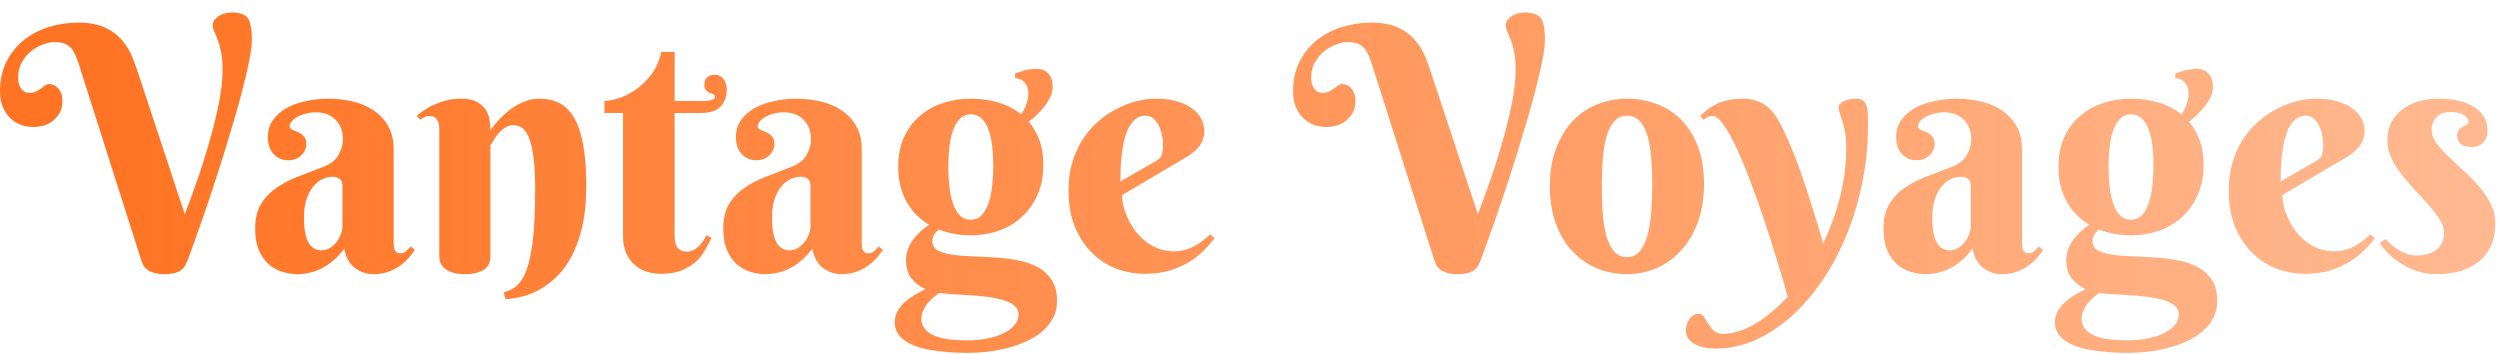 <svg width="198" height="28" viewBox="0 0 198 28" fill="none" xmlns="http://www.w3.org/2000/svg">
<path d="M14.634 16.965C14.95 16.148 15.284 15.238 15.636 14.236C15.987 13.225 16.308 12.206 16.598 11.177C16.897 10.14 17.143 9.134 17.336 8.158C17.53 7.183 17.627 6.312 17.627 5.548C17.627 4.968 17.587 4.484 17.508 4.098C17.429 3.711 17.336 3.39 17.231 3.135C17.134 2.872 17.046 2.656 16.967 2.489C16.888 2.322 16.849 2.168 16.849 2.028C16.849 1.843 16.897 1.689 16.994 1.566C17.099 1.435 17.227 1.325 17.376 1.237C17.525 1.149 17.688 1.087 17.864 1.052C18.04 1.008 18.206 0.986 18.365 0.986C18.716 0.986 19.011 1.039 19.248 1.145C19.494 1.25 19.666 1.43 19.762 1.685C19.806 1.817 19.841 1.958 19.868 2.107C19.894 2.248 19.912 2.388 19.92 2.529C19.938 2.661 19.947 2.788 19.947 2.911C19.947 3.025 19.947 3.118 19.947 3.188C19.947 3.557 19.885 4.062 19.762 4.704C19.639 5.346 19.472 6.071 19.261 6.879C19.059 7.688 18.822 8.554 18.549 9.477C18.277 10.399 17.996 11.331 17.706 12.271C17.416 13.203 17.121 14.117 16.822 15.014C16.523 15.91 16.242 16.741 15.979 17.505C15.715 18.261 15.477 18.925 15.267 19.496C15.065 20.067 14.906 20.494 14.792 20.775C14.713 20.977 14.612 21.14 14.489 21.263C14.374 21.386 14.243 21.478 14.093 21.54C13.944 21.61 13.777 21.654 13.592 21.671C13.416 21.698 13.232 21.711 13.039 21.711C12.687 21.711 12.401 21.676 12.182 21.605C11.962 21.535 11.782 21.447 11.641 21.342C11.509 21.236 11.413 21.122 11.351 20.999C11.29 20.876 11.241 20.766 11.206 20.669L6.209 4.981C6.113 4.682 6.012 4.432 5.906 4.229C5.81 4.019 5.687 3.847 5.537 3.715C5.396 3.583 5.225 3.487 5.023 3.425C4.821 3.364 4.57 3.333 4.271 3.333C4.025 3.333 3.74 3.395 3.415 3.518C3.089 3.632 2.777 3.808 2.479 4.045C2.188 4.273 1.942 4.563 1.74 4.915C1.538 5.258 1.437 5.658 1.437 6.115C1.437 6.396 1.472 6.62 1.542 6.787C1.622 6.954 1.709 7.082 1.806 7.169C1.903 7.249 2 7.301 2.096 7.328C2.202 7.345 2.276 7.354 2.32 7.354C2.54 7.354 2.72 7.319 2.861 7.249C3.001 7.169 3.129 7.09 3.243 7.011C3.357 6.923 3.463 6.844 3.56 6.774C3.665 6.695 3.784 6.655 3.916 6.655C4.021 6.655 4.131 6.682 4.245 6.734C4.368 6.778 4.478 6.853 4.575 6.958C4.68 7.064 4.768 7.205 4.838 7.38C4.909 7.547 4.944 7.754 4.944 8C4.944 8.352 4.874 8.655 4.733 8.91C4.601 9.165 4.425 9.38 4.206 9.556C3.995 9.723 3.749 9.85 3.467 9.938C3.195 10.017 2.922 10.057 2.65 10.057C2.228 10.057 1.85 9.982 1.516 9.833C1.191 9.683 0.914 9.481 0.686 9.226C0.466 8.971 0.294 8.677 0.171 8.343C0.057 8 0 7.635 0 7.249C0 6.334 0.176 5.539 0.527 4.862C0.879 4.177 1.345 3.605 1.925 3.148C2.505 2.691 3.164 2.353 3.902 2.133C4.641 1.905 5.401 1.791 6.183 1.791C7.062 1.791 7.783 1.927 8.345 2.199C8.908 2.463 9.36 2.806 9.703 3.228C10.055 3.649 10.332 4.124 10.534 4.651C10.736 5.17 10.916 5.684 11.074 6.194L14.634 16.965ZM27.119 14.671C27.119 14.451 27.048 14.284 26.908 14.17C26.767 14.056 26.587 13.998 26.367 13.998C26.06 13.998 25.765 14.069 25.484 14.21C25.211 14.35 24.97 14.557 24.759 14.829C24.548 15.102 24.381 15.44 24.258 15.844C24.135 16.24 24.073 16.701 24.073 17.229C24.073 17.738 24.108 18.16 24.179 18.494C24.258 18.828 24.359 19.096 24.482 19.298C24.614 19.492 24.763 19.628 24.93 19.707C25.097 19.786 25.273 19.826 25.457 19.826C25.686 19.826 25.901 19.769 26.104 19.654C26.306 19.531 26.481 19.377 26.631 19.193C26.78 19.008 26.899 18.802 26.987 18.573C27.075 18.345 27.119 18.116 27.119 17.888V14.671ZM25.023 8.896C24.724 8.896 24.447 8.932 24.192 9.002C23.937 9.072 23.717 9.16 23.533 9.266C23.348 9.371 23.203 9.49 23.098 9.622C22.992 9.745 22.939 9.863 22.939 9.978C22.939 10.109 23.005 10.206 23.137 10.268C23.278 10.32 23.432 10.386 23.599 10.465C23.766 10.536 23.915 10.641 24.047 10.782C24.188 10.914 24.258 11.12 24.258 11.401C24.258 11.586 24.218 11.757 24.139 11.915C24.069 12.065 23.968 12.201 23.836 12.324C23.713 12.438 23.564 12.531 23.388 12.601C23.221 12.663 23.045 12.693 22.86 12.693C22.368 12.693 21.968 12.526 21.661 12.192C21.362 11.858 21.212 11.415 21.212 10.861C21.212 10.325 21.353 9.868 21.634 9.49C21.916 9.103 22.28 8.787 22.729 8.541C23.186 8.294 23.7 8.114 24.271 8C24.842 7.877 25.414 7.815 25.985 7.815C26.67 7.815 27.325 7.89 27.949 8.04C28.573 8.189 29.123 8.426 29.597 8.751C30.081 9.077 30.463 9.49 30.744 9.991C31.034 10.492 31.179 11.098 31.179 11.81V19.259C31.179 19.338 31.184 19.426 31.192 19.523C31.201 19.619 31.223 19.707 31.258 19.786C31.294 19.865 31.346 19.931 31.416 19.984C31.487 20.037 31.588 20.063 31.72 20.063C31.878 20.063 32.023 20.006 32.155 19.892C32.295 19.769 32.419 19.645 32.524 19.523L32.853 19.799C32.722 19.984 32.563 20.186 32.379 20.406C32.194 20.625 31.97 20.832 31.706 21.025C31.443 21.219 31.135 21.381 30.784 21.513C30.432 21.645 30.032 21.711 29.584 21.711C29.03 21.711 28.538 21.548 28.107 21.223C27.677 20.889 27.395 20.379 27.264 19.694C26.982 20.072 26.688 20.388 26.38 20.643C26.081 20.898 25.774 21.105 25.457 21.263C25.141 21.421 24.82 21.535 24.495 21.605C24.179 21.676 23.858 21.711 23.533 21.711C23.111 21.711 22.702 21.645 22.307 21.513C21.911 21.381 21.555 21.175 21.239 20.894C20.931 20.604 20.681 20.23 20.487 19.773C20.303 19.316 20.21 18.758 20.21 18.099C20.21 17.299 20.369 16.644 20.685 16.134C21.002 15.624 21.415 15.198 21.924 14.855C22.443 14.504 23.027 14.205 23.678 13.959C24.337 13.713 25.009 13.454 25.695 13.181C26.205 12.979 26.574 12.68 26.802 12.285C27.04 11.88 27.158 11.467 27.158 11.045C27.158 10.395 26.965 9.876 26.578 9.49C26.2 9.094 25.682 8.896 25.023 8.896ZM42.385 14.935C42.385 13.827 42.333 12.944 42.227 12.285C42.13 11.617 41.998 11.111 41.831 10.769C41.665 10.417 41.48 10.188 41.278 10.083C41.076 9.969 40.869 9.912 40.658 9.912C40.403 9.912 40.175 9.982 39.973 10.123C39.779 10.254 39.608 10.408 39.459 10.584C39.318 10.76 39.195 10.935 39.089 11.111C38.993 11.287 38.909 11.419 38.839 11.507V20.314C38.839 20.428 38.821 20.568 38.786 20.735C38.751 20.894 38.663 21.047 38.523 21.197C38.391 21.337 38.188 21.456 37.916 21.553C37.652 21.658 37.288 21.711 36.822 21.711C36.356 21.711 35.987 21.654 35.714 21.54C35.451 21.434 35.248 21.307 35.108 21.157C34.967 21.008 34.879 20.854 34.844 20.696C34.809 20.538 34.791 20.41 34.791 20.314V10.136C34.791 9.881 34.73 9.661 34.607 9.477C34.493 9.283 34.295 9.187 34.014 9.187C33.864 9.187 33.737 9.213 33.631 9.266C33.526 9.318 33.412 9.393 33.289 9.49L33.012 9.16C33.214 8.993 33.438 8.831 33.684 8.672C33.939 8.505 34.211 8.36 34.502 8.237C34.791 8.114 35.103 8.013 35.438 7.934C35.772 7.855 36.123 7.815 36.492 7.815C37.063 7.815 37.507 7.912 37.824 8.105C38.14 8.29 38.373 8.514 38.523 8.778C38.672 9.041 38.76 9.318 38.786 9.608C38.821 9.89 38.839 10.127 38.839 10.32C39.164 9.854 39.533 9.437 39.946 9.068C40.113 8.91 40.298 8.756 40.5 8.606C40.711 8.457 40.931 8.325 41.159 8.211C41.397 8.088 41.643 7.991 41.898 7.921C42.161 7.851 42.429 7.815 42.702 7.815C43.299 7.815 43.827 7.93 44.284 8.158C44.749 8.387 45.141 8.769 45.457 9.305C45.773 9.841 46.015 10.553 46.182 11.441C46.349 12.32 46.433 13.414 46.433 14.724C46.433 15.998 46.318 17.105 46.09 18.046C45.861 18.986 45.562 19.786 45.193 20.445C44.824 21.105 44.407 21.641 43.941 22.054C43.475 22.476 43.005 22.805 42.53 23.043C42.056 23.28 41.599 23.442 41.159 23.53C40.728 23.627 40.355 23.68 40.039 23.689L39.894 23.148C40.157 23.086 40.399 22.99 40.619 22.858C40.847 22.726 41.054 22.533 41.238 22.278C41.423 22.023 41.585 21.702 41.726 21.315C41.867 20.92 41.985 20.428 42.082 19.839C42.188 19.25 42.262 18.556 42.306 17.756C42.359 16.947 42.385 16.007 42.385 14.935ZM53.433 8.949V18.692C53.433 19.158 53.521 19.483 53.697 19.668C53.873 19.843 54.114 19.931 54.422 19.931C54.659 19.931 54.87 19.865 55.055 19.733C55.239 19.602 55.398 19.452 55.529 19.285C55.688 19.101 55.824 18.885 55.938 18.639L56.347 18.824C56.215 19.105 56.057 19.413 55.872 19.747C55.696 20.081 55.459 20.393 55.16 20.683C54.861 20.964 54.483 21.201 54.026 21.395C53.578 21.588 53.011 21.685 52.326 21.685C51.939 21.685 51.565 21.627 51.205 21.513C50.853 21.399 50.537 21.219 50.256 20.973C49.983 20.727 49.764 20.419 49.597 20.05C49.43 19.681 49.346 19.237 49.346 18.718V8.949H47.87V8C48.116 8 48.459 7.938 48.898 7.815C49.337 7.684 49.786 7.468 50.243 7.169C50.709 6.871 51.139 6.471 51.535 5.97C51.93 5.469 52.211 4.849 52.378 4.111H53.433V8H55.582C56.285 8 56.637 7.881 56.637 7.644C56.637 7.556 56.593 7.499 56.505 7.473C56.417 7.438 56.316 7.398 56.202 7.354C56.096 7.301 55.999 7.231 55.912 7.143C55.824 7.055 55.78 6.91 55.78 6.708C55.78 6.462 55.855 6.269 56.004 6.128C56.162 5.987 56.364 5.917 56.61 5.917C56.769 5.917 56.905 5.952 57.019 6.022C57.142 6.084 57.243 6.172 57.322 6.286C57.401 6.392 57.459 6.515 57.494 6.655C57.538 6.796 57.56 6.937 57.56 7.077C57.56 7.648 57.393 8.105 57.059 8.448C56.733 8.782 56.206 8.949 55.477 8.949H53.433ZM64.191 14.671C64.191 14.451 64.121 14.284 63.98 14.17C63.839 14.056 63.659 13.998 63.44 13.998C63.132 13.998 62.837 14.069 62.556 14.21C62.284 14.35 62.042 14.557 61.831 14.829C61.62 15.102 61.453 15.44 61.33 15.844C61.207 16.24 61.145 16.701 61.145 17.229C61.145 17.738 61.181 18.16 61.251 18.494C61.33 18.828 61.431 19.096 61.554 19.298C61.686 19.492 61.835 19.628 62.002 19.707C62.169 19.786 62.345 19.826 62.53 19.826C62.758 19.826 62.974 19.769 63.176 19.654C63.378 19.531 63.554 19.377 63.703 19.193C63.852 19.008 63.971 18.802 64.059 18.573C64.147 18.345 64.191 18.116 64.191 17.888V14.671ZM62.095 8.896C61.796 8.896 61.519 8.932 61.264 9.002C61.009 9.072 60.79 9.16 60.605 9.266C60.42 9.371 60.275 9.49 60.17 9.622C60.065 9.745 60.012 9.863 60.012 9.978C60.012 10.109 60.078 10.206 60.209 10.268C60.35 10.32 60.504 10.386 60.671 10.465C60.838 10.536 60.987 10.641 61.119 10.782C61.26 10.914 61.33 11.12 61.33 11.401C61.33 11.586 61.291 11.757 61.211 11.915C61.141 12.065 61.04 12.201 60.908 12.324C60.785 12.438 60.636 12.531 60.46 12.601C60.293 12.663 60.117 12.693 59.933 12.693C59.44 12.693 59.041 12.526 58.733 12.192C58.434 11.858 58.285 11.415 58.285 10.861C58.285 10.325 58.425 9.868 58.706 9.49C58.988 9.103 59.352 8.787 59.801 8.541C60.258 8.294 60.772 8.114 61.343 8C61.915 7.877 62.486 7.815 63.057 7.815C63.743 7.815 64.397 7.89 65.022 8.04C65.645 8.189 66.195 8.426 66.669 8.751C67.153 9.077 67.535 9.49 67.816 9.991C68.106 10.492 68.251 11.098 68.251 11.81V19.259C68.251 19.338 68.256 19.426 68.265 19.523C68.273 19.619 68.295 19.707 68.331 19.786C68.366 19.865 68.418 19.931 68.489 19.984C68.559 20.037 68.66 20.063 68.792 20.063C68.95 20.063 69.095 20.006 69.227 19.892C69.368 19.769 69.491 19.645 69.596 19.523L69.926 19.799C69.794 19.984 69.636 20.186 69.451 20.406C69.267 20.625 69.043 20.832 68.779 21.025C68.515 21.219 68.207 21.381 67.856 21.513C67.504 21.645 67.105 21.711 66.656 21.711C66.103 21.711 65.61 21.548 65.18 21.223C64.749 20.889 64.468 20.379 64.336 19.694C64.055 20.072 63.76 20.388 63.453 20.643C63.154 20.898 62.846 21.105 62.53 21.263C62.213 21.421 61.893 21.535 61.567 21.605C61.251 21.676 60.93 21.711 60.605 21.711C60.183 21.711 59.774 21.645 59.379 21.513C58.983 21.381 58.627 21.175 58.311 20.894C58.003 20.604 57.753 20.23 57.56 19.773C57.375 19.316 57.283 18.758 57.283 18.099C57.283 17.299 57.441 16.644 57.757 16.134C58.074 15.624 58.487 15.198 58.997 14.855C59.515 14.504 60.1 14.205 60.75 13.959C61.409 13.713 62.081 13.454 62.767 13.181C63.277 12.979 63.646 12.68 63.874 12.285C64.112 11.88 64.231 11.467 64.231 11.045C64.231 10.395 64.037 9.876 63.65 9.49C63.273 9.094 62.754 8.896 62.095 8.896ZM71.139 13.207C71.139 12.311 71.293 11.529 71.6 10.861C71.916 10.184 72.338 9.622 72.866 9.173C73.393 8.716 74.004 8.378 74.698 8.158C75.393 7.93 76.122 7.815 76.887 7.815C77.651 7.815 78.376 7.917 79.062 8.119C79.748 8.321 80.354 8.633 80.881 9.055C81.048 8.8 81.185 8.532 81.29 8.25C81.395 7.969 81.448 7.688 81.448 7.407C81.448 7.038 81.347 6.743 81.145 6.523C80.952 6.304 80.701 6.194 80.394 6.194V5.812C80.587 5.75 80.758 5.697 80.908 5.653C81.057 5.601 81.193 5.561 81.316 5.535C81.439 5.508 81.562 5.491 81.686 5.482C81.809 5.464 81.945 5.456 82.094 5.456C82.507 5.456 82.824 5.583 83.043 5.838C83.263 6.093 83.373 6.444 83.373 6.893C83.373 7.156 83.311 7.42 83.189 7.684C83.065 7.938 82.912 8.185 82.727 8.422C82.543 8.659 82.336 8.883 82.107 9.094C81.888 9.305 81.677 9.49 81.475 9.648C81.844 10.07 82.129 10.562 82.332 11.124C82.534 11.687 82.635 12.329 82.635 13.049C82.635 13.955 82.477 14.754 82.16 15.449C81.853 16.143 81.435 16.727 80.908 17.202C80.38 17.677 79.769 18.037 79.075 18.283C78.381 18.52 77.651 18.639 76.887 18.639C76.439 18.639 75.999 18.6 75.568 18.52C75.138 18.441 74.733 18.327 74.356 18.178C74.215 18.283 74.092 18.415 73.986 18.573C73.89 18.731 73.841 18.907 73.841 19.101C73.841 19.426 73.982 19.668 74.263 19.826C74.544 19.984 74.918 20.098 75.384 20.169C75.85 20.239 76.377 20.283 76.966 20.3C77.555 20.318 78.157 20.349 78.772 20.393C79.396 20.428 80.002 20.502 80.591 20.617C81.18 20.722 81.707 20.902 82.173 21.157C82.639 21.403 83.013 21.742 83.294 22.172C83.575 22.603 83.716 23.161 83.716 23.847C83.716 24.348 83.61 24.796 83.399 25.191C83.189 25.596 82.903 25.947 82.543 26.246C82.191 26.554 81.778 26.813 81.303 27.024C80.837 27.244 80.341 27.419 79.814 27.551C79.295 27.692 78.763 27.793 78.218 27.855C77.682 27.916 77.168 27.947 76.676 27.947C75.779 27.947 74.971 27.898 74.25 27.802C73.538 27.714 72.932 27.573 72.431 27.38C71.93 27.186 71.543 26.936 71.27 26.628C70.998 26.321 70.862 25.952 70.862 25.521C70.862 25.213 70.932 24.928 71.073 24.664C71.213 24.409 71.398 24.172 71.626 23.952C71.864 23.741 72.127 23.548 72.418 23.372C72.707 23.205 73.002 23.047 73.301 22.898C72.861 22.713 72.492 22.432 72.193 22.054C71.903 21.685 71.758 21.192 71.758 20.577C71.758 20.252 71.815 19.953 71.93 19.681C72.044 19.399 72.189 19.145 72.365 18.916C72.549 18.679 72.747 18.468 72.958 18.283C73.178 18.09 73.389 17.927 73.591 17.795C73.231 17.584 72.897 17.33 72.589 17.031C72.29 16.723 72.031 16.38 71.811 16.002C71.6 15.616 71.433 15.19 71.31 14.724C71.196 14.258 71.139 13.752 71.139 13.207ZM78.666 13.102C78.666 12.592 78.64 12.096 78.587 11.612C78.535 11.129 78.442 10.698 78.311 10.32C78.179 9.942 77.999 9.639 77.77 9.411C77.541 9.173 77.247 9.055 76.887 9.055C76.526 9.055 76.232 9.178 76.003 9.424C75.775 9.661 75.595 9.978 75.463 10.373C75.331 10.76 75.239 11.204 75.186 11.705C75.133 12.197 75.107 12.698 75.107 13.207C75.107 13.726 75.133 14.236 75.186 14.737C75.239 15.238 75.331 15.686 75.463 16.081C75.595 16.477 75.775 16.798 76.003 17.044C76.232 17.281 76.526 17.4 76.887 17.4C77.247 17.4 77.541 17.273 77.77 17.018C77.999 16.763 78.179 16.433 78.311 16.029C78.442 15.616 78.535 15.154 78.587 14.645C78.64 14.135 78.666 13.621 78.666 13.102ZM80.67 24.901C80.67 24.62 80.561 24.387 80.341 24.203C80.121 24.027 79.831 23.882 79.471 23.768C79.119 23.662 78.715 23.579 78.258 23.517C77.81 23.464 77.353 23.42 76.887 23.385C76.421 23.359 75.968 23.332 75.529 23.306C75.089 23.28 74.707 23.245 74.382 23.201C74.197 23.332 74.017 23.473 73.841 23.623C73.674 23.781 73.525 23.943 73.393 24.11C73.27 24.286 73.169 24.466 73.09 24.651C73.011 24.844 72.971 25.038 72.971 25.231C72.971 25.565 73.068 25.842 73.261 26.061C73.455 26.29 73.714 26.47 74.039 26.602C74.373 26.734 74.755 26.826 75.186 26.879C75.626 26.932 76.087 26.958 76.57 26.958C77.212 26.958 77.788 26.901 78.297 26.787C78.807 26.681 79.238 26.532 79.589 26.338C79.941 26.154 80.209 25.939 80.394 25.692C80.578 25.446 80.67 25.183 80.67 24.901ZM88.871 15.449C88.871 15.73 88.91 16.038 88.989 16.372C89.077 16.697 89.2 17.026 89.358 17.36C89.517 17.694 89.71 18.015 89.939 18.323C90.176 18.622 90.444 18.89 90.743 19.127C91.05 19.364 91.389 19.553 91.758 19.694C92.127 19.834 92.531 19.905 92.971 19.905C93.278 19.905 93.564 19.87 93.828 19.799C94.091 19.729 94.337 19.632 94.566 19.509C94.794 19.386 95.014 19.246 95.225 19.087C95.436 18.92 95.647 18.745 95.858 18.56L96.188 18.877C95.985 19.149 95.726 19.448 95.41 19.773C95.093 20.098 94.711 20.406 94.263 20.696C93.814 20.977 93.291 21.214 92.694 21.408C92.096 21.592 91.415 21.685 90.65 21.685C89.886 21.685 89.139 21.548 88.409 21.276C87.689 20.995 87.047 20.577 86.484 20.023C85.922 19.47 85.469 18.78 85.126 17.954C84.793 17.127 84.626 16.161 84.626 15.053C84.626 14.253 84.727 13.52 84.929 12.852C85.131 12.184 85.403 11.582 85.746 11.045C86.098 10.509 86.502 10.039 86.959 9.635C87.425 9.23 87.913 8.896 88.422 8.633C88.932 8.36 89.451 8.158 89.978 8.026C90.514 7.886 91.028 7.815 91.52 7.815C92.171 7.815 92.738 7.886 93.221 8.026C93.705 8.167 94.105 8.356 94.421 8.593C94.746 8.831 94.988 9.107 95.146 9.424C95.304 9.731 95.383 10.057 95.383 10.399C95.383 10.812 95.265 11.186 95.027 11.52C94.79 11.845 94.474 12.131 94.078 12.377L88.871 15.449ZM91.52 12.773C91.635 12.702 91.727 12.636 91.797 12.575C91.876 12.504 91.938 12.425 91.982 12.337C92.026 12.241 92.057 12.127 92.074 11.995C92.101 11.854 92.114 11.683 92.114 11.48C92.114 11.261 92.087 11.019 92.035 10.755C91.991 10.483 91.912 10.228 91.797 9.991C91.683 9.753 91.538 9.556 91.362 9.397C91.186 9.239 90.976 9.16 90.73 9.16C90.413 9.16 90.141 9.257 89.912 9.45C89.692 9.635 89.508 9.876 89.358 10.175C89.218 10.474 89.103 10.817 89.016 11.204C88.936 11.582 88.875 11.964 88.831 12.351C88.787 12.737 88.761 13.111 88.752 13.471C88.743 13.823 88.739 14.122 88.739 14.368L91.52 12.773ZM117.044 16.965C117.36 16.148 117.694 15.238 118.046 14.236C118.397 13.225 118.718 12.206 119.008 11.177C119.307 10.14 119.553 9.134 119.747 8.158C119.94 7.183 120.037 6.312 120.037 5.548C120.037 4.968 119.997 4.484 119.918 4.098C119.839 3.711 119.747 3.39 119.641 3.135C119.544 2.872 119.457 2.656 119.377 2.489C119.298 2.322 119.259 2.168 119.259 2.028C119.259 1.843 119.307 1.689 119.404 1.566C119.509 1.435 119.637 1.325 119.786 1.237C119.936 1.149 120.098 1.087 120.274 1.052C120.45 1.008 120.617 0.986 120.775 0.986C121.126 0.986 121.421 1.039 121.658 1.145C121.904 1.25 122.076 1.43 122.172 1.685C122.216 1.817 122.251 1.958 122.278 2.107C122.304 2.248 122.322 2.388 122.331 2.529C122.348 2.661 122.357 2.788 122.357 2.911C122.357 3.025 122.357 3.118 122.357 3.188C122.357 3.557 122.295 4.062 122.172 4.704C122.049 5.346 121.882 6.071 121.671 6.879C121.469 7.688 121.232 8.554 120.959 9.477C120.687 10.399 120.406 11.331 120.116 12.271C119.826 13.203 119.531 14.117 119.232 15.014C118.934 15.91 118.652 16.741 118.389 17.505C118.125 18.261 117.888 18.925 117.677 19.496C117.475 20.067 117.316 20.494 117.202 20.775C117.123 20.977 117.022 21.14 116.899 21.263C116.785 21.386 116.653 21.478 116.503 21.54C116.354 21.61 116.187 21.654 116.002 21.671C115.827 21.698 115.642 21.711 115.449 21.711C115.097 21.711 114.812 21.676 114.592 21.605C114.372 21.535 114.192 21.447 114.051 21.342C113.919 21.236 113.823 21.122 113.761 20.999C113.7 20.876 113.651 20.766 113.616 20.669L108.62 4.981C108.523 4.682 108.422 4.432 108.316 4.229C108.22 4.019 108.097 3.847 107.947 3.715C107.807 3.583 107.635 3.487 107.433 3.425C107.231 3.364 106.98 3.333 106.682 3.333C106.436 3.333 106.15 3.395 105.825 3.518C105.5 3.632 105.188 3.808 104.889 4.045C104.599 4.273 104.353 4.563 104.15 4.915C103.948 5.258 103.847 5.658 103.847 6.115C103.847 6.396 103.882 6.62 103.953 6.787C104.032 6.954 104.12 7.082 104.216 7.169C104.313 7.249 104.41 7.301 104.506 7.328C104.612 7.345 104.687 7.354 104.73 7.354C104.95 7.354 105.13 7.319 105.271 7.249C105.412 7.169 105.539 7.09 105.653 7.011C105.768 6.923 105.873 6.844 105.97 6.774C106.075 6.695 106.194 6.655 106.326 6.655C106.431 6.655 106.541 6.682 106.655 6.734C106.778 6.778 106.888 6.853 106.985 6.958C107.09 7.064 107.178 7.205 107.249 7.38C107.319 7.547 107.354 7.754 107.354 8C107.354 8.352 107.284 8.655 107.143 8.91C107.011 9.165 106.835 9.38 106.616 9.556C106.405 9.723 106.159 9.85 105.877 9.938C105.605 10.017 105.333 10.057 105.06 10.057C104.638 10.057 104.26 9.982 103.926 9.833C103.601 9.683 103.324 9.481 103.096 9.226C102.876 8.971 102.705 8.677 102.582 8.343C102.467 8 102.41 7.635 102.41 7.249C102.41 6.334 102.586 5.539 102.938 4.862C103.289 4.177 103.755 3.605 104.335 3.148C104.915 2.691 105.574 2.353 106.312 2.133C107.051 1.905 107.811 1.791 108.593 1.791C109.472 1.791 110.193 1.927 110.755 2.199C111.318 2.463 111.771 2.806 112.113 3.228C112.465 3.649 112.742 4.124 112.944 4.651C113.146 5.17 113.326 5.684 113.484 6.194L117.044 16.965ZM122.752 14.75C122.752 13.599 122.919 12.592 123.253 11.731C123.587 10.861 124.031 10.136 124.585 9.556C125.147 8.976 125.798 8.541 126.536 8.25C127.274 7.96 128.048 7.815 128.856 7.815C129.665 7.815 130.438 7.952 131.177 8.224C131.915 8.488 132.561 8.896 133.115 9.45C133.677 10.004 134.125 10.707 134.459 11.56C134.793 12.403 134.96 13.405 134.96 14.565C134.96 15.717 134.793 16.736 134.459 17.624C134.125 18.512 133.677 19.259 133.115 19.865C132.561 20.472 131.915 20.933 131.177 21.25C130.438 21.557 129.665 21.711 128.856 21.711C128.048 21.711 127.274 21.566 126.536 21.276C125.798 20.977 125.147 20.538 124.585 19.957C124.031 19.377 123.587 18.652 123.253 17.782C122.919 16.912 122.752 15.901 122.752 14.75ZM130.86 14.618C130.86 13.915 130.834 13.238 130.781 12.588C130.737 11.929 130.645 11.344 130.504 10.835C130.364 10.325 130.162 9.92 129.898 9.622C129.634 9.314 129.287 9.16 128.856 9.16C128.426 9.16 128.079 9.323 127.815 9.648C127.551 9.964 127.349 10.386 127.208 10.914C127.068 11.432 126.976 12.025 126.932 12.693C126.888 13.361 126.866 14.047 126.866 14.75C126.866 15.453 126.888 16.143 126.932 16.82C126.976 17.488 127.068 18.085 127.208 18.613C127.349 19.14 127.551 19.566 127.815 19.892C128.079 20.208 128.426 20.366 128.856 20.366C129.287 20.366 129.634 20.199 129.898 19.865C130.162 19.531 130.364 19.092 130.504 18.547C130.645 18.002 130.737 17.387 130.781 16.701C130.834 16.016 130.86 15.321 130.86 14.618ZM147.946 9.885C147.946 11.494 147.788 13.049 147.472 14.552C147.164 16.046 146.733 17.453 146.18 18.771C145.635 20.081 144.984 21.276 144.229 22.357C143.473 23.447 142.651 24.378 141.763 25.152C140.875 25.925 139.935 26.527 138.942 26.958C137.958 27.389 136.96 27.604 135.949 27.604C135.176 27.604 134.578 27.472 134.156 27.209C133.734 26.954 133.523 26.606 133.523 26.167C133.523 26 133.55 25.837 133.603 25.679C133.655 25.521 133.726 25.38 133.813 25.257C133.901 25.134 134.007 25.033 134.13 24.954C134.253 24.884 134.385 24.849 134.525 24.849C134.692 24.849 134.833 24.932 134.947 25.099C135.053 25.266 135.167 25.446 135.29 25.64C135.413 25.842 135.562 26.026 135.738 26.193C135.914 26.36 136.156 26.444 136.463 26.444C136.859 26.444 137.272 26.373 137.703 26.233C138.133 26.101 138.564 25.908 138.995 25.653C139.434 25.398 139.869 25.086 140.3 24.717C140.739 24.356 141.17 23.952 141.592 23.504C141.346 22.616 141.06 21.649 140.735 20.604C140.418 19.549 140.08 18.49 139.72 17.426C139.368 16.363 139.003 15.339 138.625 14.354C138.256 13.361 137.892 12.482 137.531 11.718C137.18 10.953 136.837 10.342 136.503 9.885C136.178 9.419 135.888 9.187 135.633 9.187C135.466 9.187 135.338 9.213 135.25 9.266C135.154 9.318 135.044 9.393 134.921 9.49L134.657 9.16C134.833 9.011 135.018 8.857 135.211 8.699C135.404 8.541 135.633 8.396 135.896 8.264C136.16 8.132 136.468 8.026 136.819 7.947C137.171 7.859 137.593 7.815 138.085 7.815C138.621 7.815 139.118 7.938 139.575 8.185C140.041 8.422 140.462 8.866 140.84 9.516C141.113 10 141.394 10.58 141.684 11.256C141.983 11.933 142.282 12.689 142.581 13.524C142.879 14.359 143.178 15.264 143.477 16.24C143.785 17.206 144.092 18.222 144.4 19.285C144.945 18.143 145.384 16.934 145.718 15.66C146.052 14.377 146.219 13.058 146.219 11.705C146.219 11.221 146.188 10.808 146.127 10.465C146.065 10.123 145.995 9.833 145.916 9.595C145.837 9.349 145.767 9.143 145.705 8.976C145.644 8.8 145.613 8.646 145.613 8.514C145.613 8.382 145.666 8.272 145.771 8.185C145.876 8.088 146.004 8.013 146.153 7.96C146.303 7.908 146.452 7.873 146.602 7.855C146.76 7.829 146.892 7.815 146.997 7.815C147.234 7.815 147.415 7.864 147.538 7.96C147.669 8.057 147.766 8.198 147.828 8.382C147.889 8.558 147.924 8.773 147.933 9.028C147.942 9.283 147.946 9.569 147.946 9.885ZM156.081 14.671C156.081 14.451 156.01 14.284 155.87 14.17C155.729 14.056 155.549 13.998 155.329 13.998C155.021 13.998 154.727 14.069 154.446 14.21C154.173 14.35 153.932 14.557 153.721 14.829C153.51 15.102 153.343 15.44 153.22 15.844C153.097 16.24 153.035 16.701 153.035 17.229C153.035 17.738 153.07 18.16 153.141 18.494C153.22 18.828 153.321 19.096 153.444 19.298C153.576 19.492 153.725 19.628 153.892 19.707C154.059 19.786 154.235 19.826 154.419 19.826C154.648 19.826 154.863 19.769 155.065 19.654C155.268 19.531 155.443 19.377 155.593 19.193C155.742 19.008 155.861 18.802 155.949 18.573C156.037 18.345 156.081 18.116 156.081 17.888V14.671ZM153.984 8.896C153.686 8.896 153.409 8.932 153.154 9.002C152.899 9.072 152.679 9.16 152.495 9.266C152.31 9.371 152.165 9.49 152.06 9.622C151.954 9.745 151.901 9.863 151.901 9.978C151.901 10.109 151.967 10.206 152.099 10.268C152.24 10.32 152.394 10.386 152.561 10.465C152.728 10.536 152.877 10.641 153.009 10.782C153.149 10.914 153.22 11.12 153.22 11.401C153.22 11.586 153.18 11.757 153.101 11.915C153.031 12.065 152.93 12.201 152.798 12.324C152.675 12.438 152.525 12.531 152.35 12.601C152.183 12.663 152.007 12.693 151.822 12.693C151.33 12.693 150.93 12.526 150.623 12.192C150.324 11.858 150.174 11.415 150.174 10.861C150.174 10.325 150.315 9.868 150.596 9.49C150.877 9.103 151.242 8.787 151.69 8.541C152.147 8.294 152.662 8.114 153.233 8C153.804 7.877 154.375 7.815 154.947 7.815C155.632 7.815 156.287 7.89 156.911 8.04C157.535 8.189 158.084 8.426 158.559 8.751C159.042 9.077 159.425 9.49 159.706 9.991C159.996 10.492 160.141 11.098 160.141 11.81V19.259C160.141 19.338 160.146 19.426 160.154 19.523C160.163 19.619 160.185 19.707 160.22 19.786C160.255 19.865 160.308 19.931 160.378 19.984C160.449 20.037 160.55 20.063 160.682 20.063C160.84 20.063 160.985 20.006 161.117 19.892C161.257 19.769 161.38 19.645 161.486 19.523L161.815 19.799C161.684 19.984 161.525 20.186 161.341 20.406C161.156 20.625 160.932 20.832 160.668 21.025C160.405 21.219 160.097 21.381 159.746 21.513C159.394 21.645 158.994 21.711 158.546 21.711C157.992 21.711 157.5 21.548 157.069 21.223C156.639 20.889 156.357 20.379 156.226 19.694C155.944 20.072 155.65 20.388 155.342 20.643C155.043 20.898 154.736 21.105 154.419 21.263C154.103 21.421 153.782 21.535 153.457 21.605C153.141 21.676 152.82 21.711 152.495 21.711C152.073 21.711 151.664 21.645 151.269 21.513C150.873 21.381 150.517 21.175 150.201 20.894C149.893 20.604 149.643 20.23 149.449 19.773C149.265 19.316 149.172 18.758 149.172 18.099C149.172 17.299 149.331 16.644 149.647 16.134C149.963 15.624 150.376 15.198 150.886 14.855C151.405 14.504 151.989 14.205 152.64 13.959C153.299 13.713 153.971 13.454 154.657 13.181C155.167 12.979 155.536 12.68 155.764 12.285C156.001 11.88 156.12 11.467 156.12 11.045C156.12 10.395 155.927 9.876 155.54 9.49C155.162 9.094 154.644 8.896 153.984 8.896ZM163.028 13.207C163.028 12.311 163.182 11.529 163.49 10.861C163.806 10.184 164.228 9.622 164.755 9.173C165.283 8.716 165.894 8.378 166.588 8.158C167.282 7.93 168.012 7.815 168.776 7.815C169.541 7.815 170.266 7.917 170.952 8.119C171.637 8.321 172.244 8.633 172.771 9.055C172.938 8.8 173.074 8.532 173.18 8.25C173.285 7.969 173.338 7.688 173.338 7.407C173.338 7.038 173.237 6.743 173.035 6.523C172.841 6.304 172.591 6.194 172.283 6.194V5.812C172.477 5.75 172.648 5.697 172.797 5.653C172.947 5.601 173.083 5.561 173.206 5.535C173.329 5.508 173.452 5.491 173.575 5.482C173.698 5.464 173.834 5.456 173.984 5.456C174.397 5.456 174.713 5.583 174.933 5.838C175.153 6.093 175.263 6.444 175.263 6.893C175.263 7.156 175.201 7.42 175.078 7.684C174.955 7.938 174.801 8.185 174.617 8.422C174.432 8.659 174.226 8.883 173.997 9.094C173.777 9.305 173.566 9.49 173.364 9.648C173.733 10.07 174.019 10.562 174.221 11.124C174.423 11.687 174.524 12.329 174.524 13.049C174.524 13.955 174.366 14.754 174.05 15.449C173.742 16.143 173.325 16.727 172.797 17.202C172.27 17.677 171.659 18.037 170.965 18.283C170.271 18.52 169.541 18.639 168.776 18.639C168.328 18.639 167.889 18.6 167.458 18.52C167.027 18.441 166.623 18.327 166.245 18.178C166.104 18.283 165.981 18.415 165.876 18.573C165.779 18.731 165.731 18.907 165.731 19.101C165.731 19.426 165.872 19.668 166.153 19.826C166.434 19.984 166.808 20.098 167.273 20.169C167.739 20.239 168.267 20.283 168.855 20.3C169.444 20.318 170.046 20.349 170.662 20.393C171.286 20.428 171.892 20.502 172.481 20.617C173.07 20.722 173.597 20.902 174.063 21.157C174.529 21.403 174.902 21.742 175.184 22.172C175.465 22.603 175.605 23.161 175.605 23.847C175.605 24.348 175.5 24.796 175.289 25.191C175.078 25.596 174.792 25.947 174.432 26.246C174.081 26.554 173.667 26.813 173.193 27.024C172.727 27.244 172.23 27.419 171.703 27.551C171.185 27.692 170.653 27.793 170.108 27.855C169.572 27.916 169.058 27.947 168.565 27.947C167.669 27.947 166.86 27.898 166.14 27.802C165.428 27.714 164.821 27.573 164.32 27.38C163.819 27.186 163.433 26.936 163.16 26.628C162.888 26.321 162.751 25.952 162.751 25.521C162.751 25.213 162.822 24.928 162.962 24.664C163.103 24.409 163.288 24.172 163.516 23.952C163.753 23.741 164.017 23.548 164.307 23.372C164.597 23.205 164.892 23.047 165.19 22.898C164.751 22.713 164.382 22.432 164.083 22.054C163.793 21.685 163.648 21.192 163.648 20.577C163.648 20.252 163.705 19.953 163.819 19.681C163.934 19.399 164.079 19.145 164.254 18.916C164.439 18.679 164.637 18.468 164.848 18.283C165.067 18.09 165.278 17.927 165.48 17.795C165.12 17.584 164.786 17.33 164.479 17.031C164.18 16.723 163.92 16.38 163.701 16.002C163.49 15.616 163.323 15.19 163.2 14.724C163.085 14.258 163.028 13.752 163.028 13.207ZM170.556 13.102C170.556 12.592 170.53 12.096 170.477 11.612C170.424 11.129 170.332 10.698 170.2 10.32C170.068 9.942 169.888 9.639 169.66 9.411C169.431 9.173 169.137 9.055 168.776 9.055C168.416 9.055 168.122 9.178 167.893 9.424C167.665 9.661 167.484 9.978 167.353 10.373C167.221 10.76 167.128 11.204 167.076 11.705C167.023 12.197 166.997 12.698 166.997 13.207C166.997 13.726 167.023 14.236 167.076 14.737C167.128 15.238 167.221 15.686 167.353 16.081C167.484 16.477 167.665 16.798 167.893 17.044C168.122 17.281 168.416 17.4 168.776 17.4C169.137 17.4 169.431 17.273 169.66 17.018C169.888 16.763 170.068 16.433 170.2 16.029C170.332 15.616 170.424 15.154 170.477 14.645C170.53 14.135 170.556 13.621 170.556 13.102ZM172.56 24.901C172.56 24.62 172.45 24.387 172.23 24.203C172.011 24.027 171.721 23.882 171.36 23.768C171.009 23.662 170.604 23.579 170.147 23.517C169.699 23.464 169.242 23.42 168.776 23.385C168.311 23.359 167.858 23.332 167.418 23.306C166.979 23.28 166.597 23.245 166.271 23.201C166.087 23.332 165.907 23.473 165.731 23.623C165.564 23.781 165.415 23.943 165.283 24.11C165.16 24.286 165.059 24.466 164.979 24.651C164.9 24.844 164.861 25.038 164.861 25.231C164.861 25.565 164.958 25.842 165.151 26.061C165.344 26.29 165.604 26.47 165.929 26.602C166.263 26.734 166.645 26.826 167.076 26.879C167.515 26.932 167.977 26.958 168.46 26.958C169.102 26.958 169.677 26.901 170.187 26.787C170.697 26.681 171.127 26.532 171.479 26.338C171.831 26.154 172.099 25.939 172.283 25.692C172.468 25.446 172.56 25.183 172.56 24.901ZM180.76 15.449C180.76 15.73 180.8 16.038 180.879 16.372C180.967 16.697 181.09 17.026 181.248 17.36C181.406 17.694 181.6 18.015 181.828 18.323C182.065 18.622 182.333 18.89 182.632 19.127C182.94 19.364 183.278 19.553 183.647 19.694C184.017 19.834 184.421 19.905 184.86 19.905C185.168 19.905 185.454 19.87 185.717 19.799C185.981 19.729 186.227 19.632 186.456 19.509C186.684 19.386 186.904 19.246 187.115 19.087C187.326 18.92 187.537 18.745 187.748 18.56L188.077 18.877C187.875 19.149 187.616 19.448 187.299 19.773C186.983 20.098 186.601 20.406 186.152 20.696C185.704 20.977 185.181 21.214 184.583 21.408C183.986 21.592 183.305 21.685 182.54 21.685C181.775 21.685 181.028 21.548 180.299 21.276C179.578 20.995 178.937 20.577 178.374 20.023C177.812 19.47 177.359 18.78 177.016 17.954C176.682 17.127 176.515 16.161 176.515 15.053C176.515 14.253 176.616 13.52 176.818 12.852C177.021 12.184 177.293 11.582 177.636 11.045C177.987 10.509 178.392 10.039 178.849 9.635C179.314 9.23 179.802 8.896 180.312 8.633C180.822 8.36 181.34 8.158 181.868 8.026C182.404 7.886 182.918 7.815 183.41 7.815C184.061 7.815 184.627 7.886 185.111 8.026C185.594 8.167 185.994 8.356 186.311 8.593C186.636 8.831 186.877 9.107 187.036 9.424C187.194 9.731 187.273 10.057 187.273 10.399C187.273 10.812 187.154 11.186 186.917 11.52C186.68 11.845 186.363 12.131 185.968 12.377L180.76 15.449ZM183.41 12.773C183.524 12.702 183.617 12.636 183.687 12.575C183.766 12.504 183.828 12.425 183.872 12.337C183.916 12.241 183.946 12.127 183.964 11.995C183.99 11.854 184.003 11.683 184.003 11.48C184.003 11.261 183.977 11.019 183.924 10.755C183.88 10.483 183.801 10.228 183.687 9.991C183.573 9.753 183.428 9.556 183.252 9.397C183.076 9.239 182.865 9.16 182.619 9.16C182.303 9.16 182.03 9.257 181.802 9.45C181.582 9.635 181.397 9.876 181.248 10.175C181.107 10.474 180.993 10.817 180.905 11.204C180.826 11.582 180.765 11.964 180.721 12.351C180.677 12.737 180.65 13.111 180.642 13.471C180.633 13.823 180.628 14.122 180.628 14.368L183.41 12.773ZM194.089 8.87C193.887 8.87 193.693 8.896 193.509 8.949C193.333 9.002 193.175 9.09 193.034 9.213C192.894 9.327 192.784 9.477 192.705 9.661C192.625 9.837 192.586 10.048 192.586 10.294C192.586 10.637 192.709 10.979 192.955 11.322C193.21 11.656 193.522 12.008 193.891 12.377C194.269 12.737 194.673 13.115 195.104 13.511C195.543 13.898 195.948 14.31 196.317 14.75C196.695 15.181 197.007 15.642 197.253 16.134C197.508 16.627 197.635 17.154 197.635 17.716C197.635 18.349 197.525 18.912 197.306 19.404C197.095 19.896 196.787 20.314 196.383 20.656C195.987 20.999 195.504 21.263 194.933 21.447C194.37 21.623 193.742 21.711 193.047 21.711C192.441 21.711 191.892 21.627 191.399 21.46C190.907 21.285 190.468 21.074 190.081 20.828C189.703 20.573 189.378 20.305 189.105 20.023C188.833 19.742 188.622 19.487 188.473 19.259L188.934 18.929C189.048 19.061 189.193 19.206 189.369 19.364C189.545 19.514 189.738 19.654 189.949 19.786C190.169 19.918 190.402 20.028 190.648 20.116C190.894 20.195 191.145 20.234 191.399 20.234C192.032 20.234 192.551 20.085 192.955 19.786C193.359 19.479 193.562 19.026 193.562 18.428C193.562 18.094 193.452 17.752 193.232 17.4C193.012 17.04 192.735 16.67 192.401 16.293C192.067 15.915 191.707 15.523 191.32 15.119C190.934 14.715 190.573 14.297 190.239 13.867C189.905 13.436 189.628 12.992 189.409 12.535C189.189 12.078 189.079 11.604 189.079 11.111C189.079 10.558 189.189 10.074 189.409 9.661C189.637 9.248 189.936 8.905 190.305 8.633C190.683 8.36 191.109 8.158 191.584 8.026C192.067 7.886 192.564 7.815 193.074 7.815C193.663 7.815 194.199 7.868 194.682 7.974C195.166 8.079 195.579 8.242 195.921 8.461C196.273 8.672 196.541 8.94 196.726 9.266C196.919 9.591 197.016 9.969 197.016 10.399C197.016 10.733 196.906 11.023 196.686 11.27C196.466 11.516 196.159 11.639 195.763 11.639C195.385 11.639 195.095 11.56 194.893 11.401C194.7 11.234 194.603 11.01 194.603 10.729C194.603 10.544 194.647 10.399 194.735 10.294C194.832 10.188 194.937 10.105 195.051 10.043C195.166 9.973 195.267 9.916 195.354 9.872C195.451 9.819 195.5 9.753 195.5 9.674C195.5 9.428 195.368 9.235 195.104 9.094C194.84 8.945 194.502 8.87 194.089 8.87Z" fill="url(#paint0_linear_333_33)"/>
<defs>
<linearGradient id="paint0_linear_333_33" x1="8.257" y1="11.5" x2="199" y2="11.5" gradientUnits="userSpaceOnUse">
<stop stop-color="#FF7424"/>
<stop offset="1" stop-color="#FF7424" stop-opacity="0.5"/>
</linearGradient>
</defs>
</svg>
